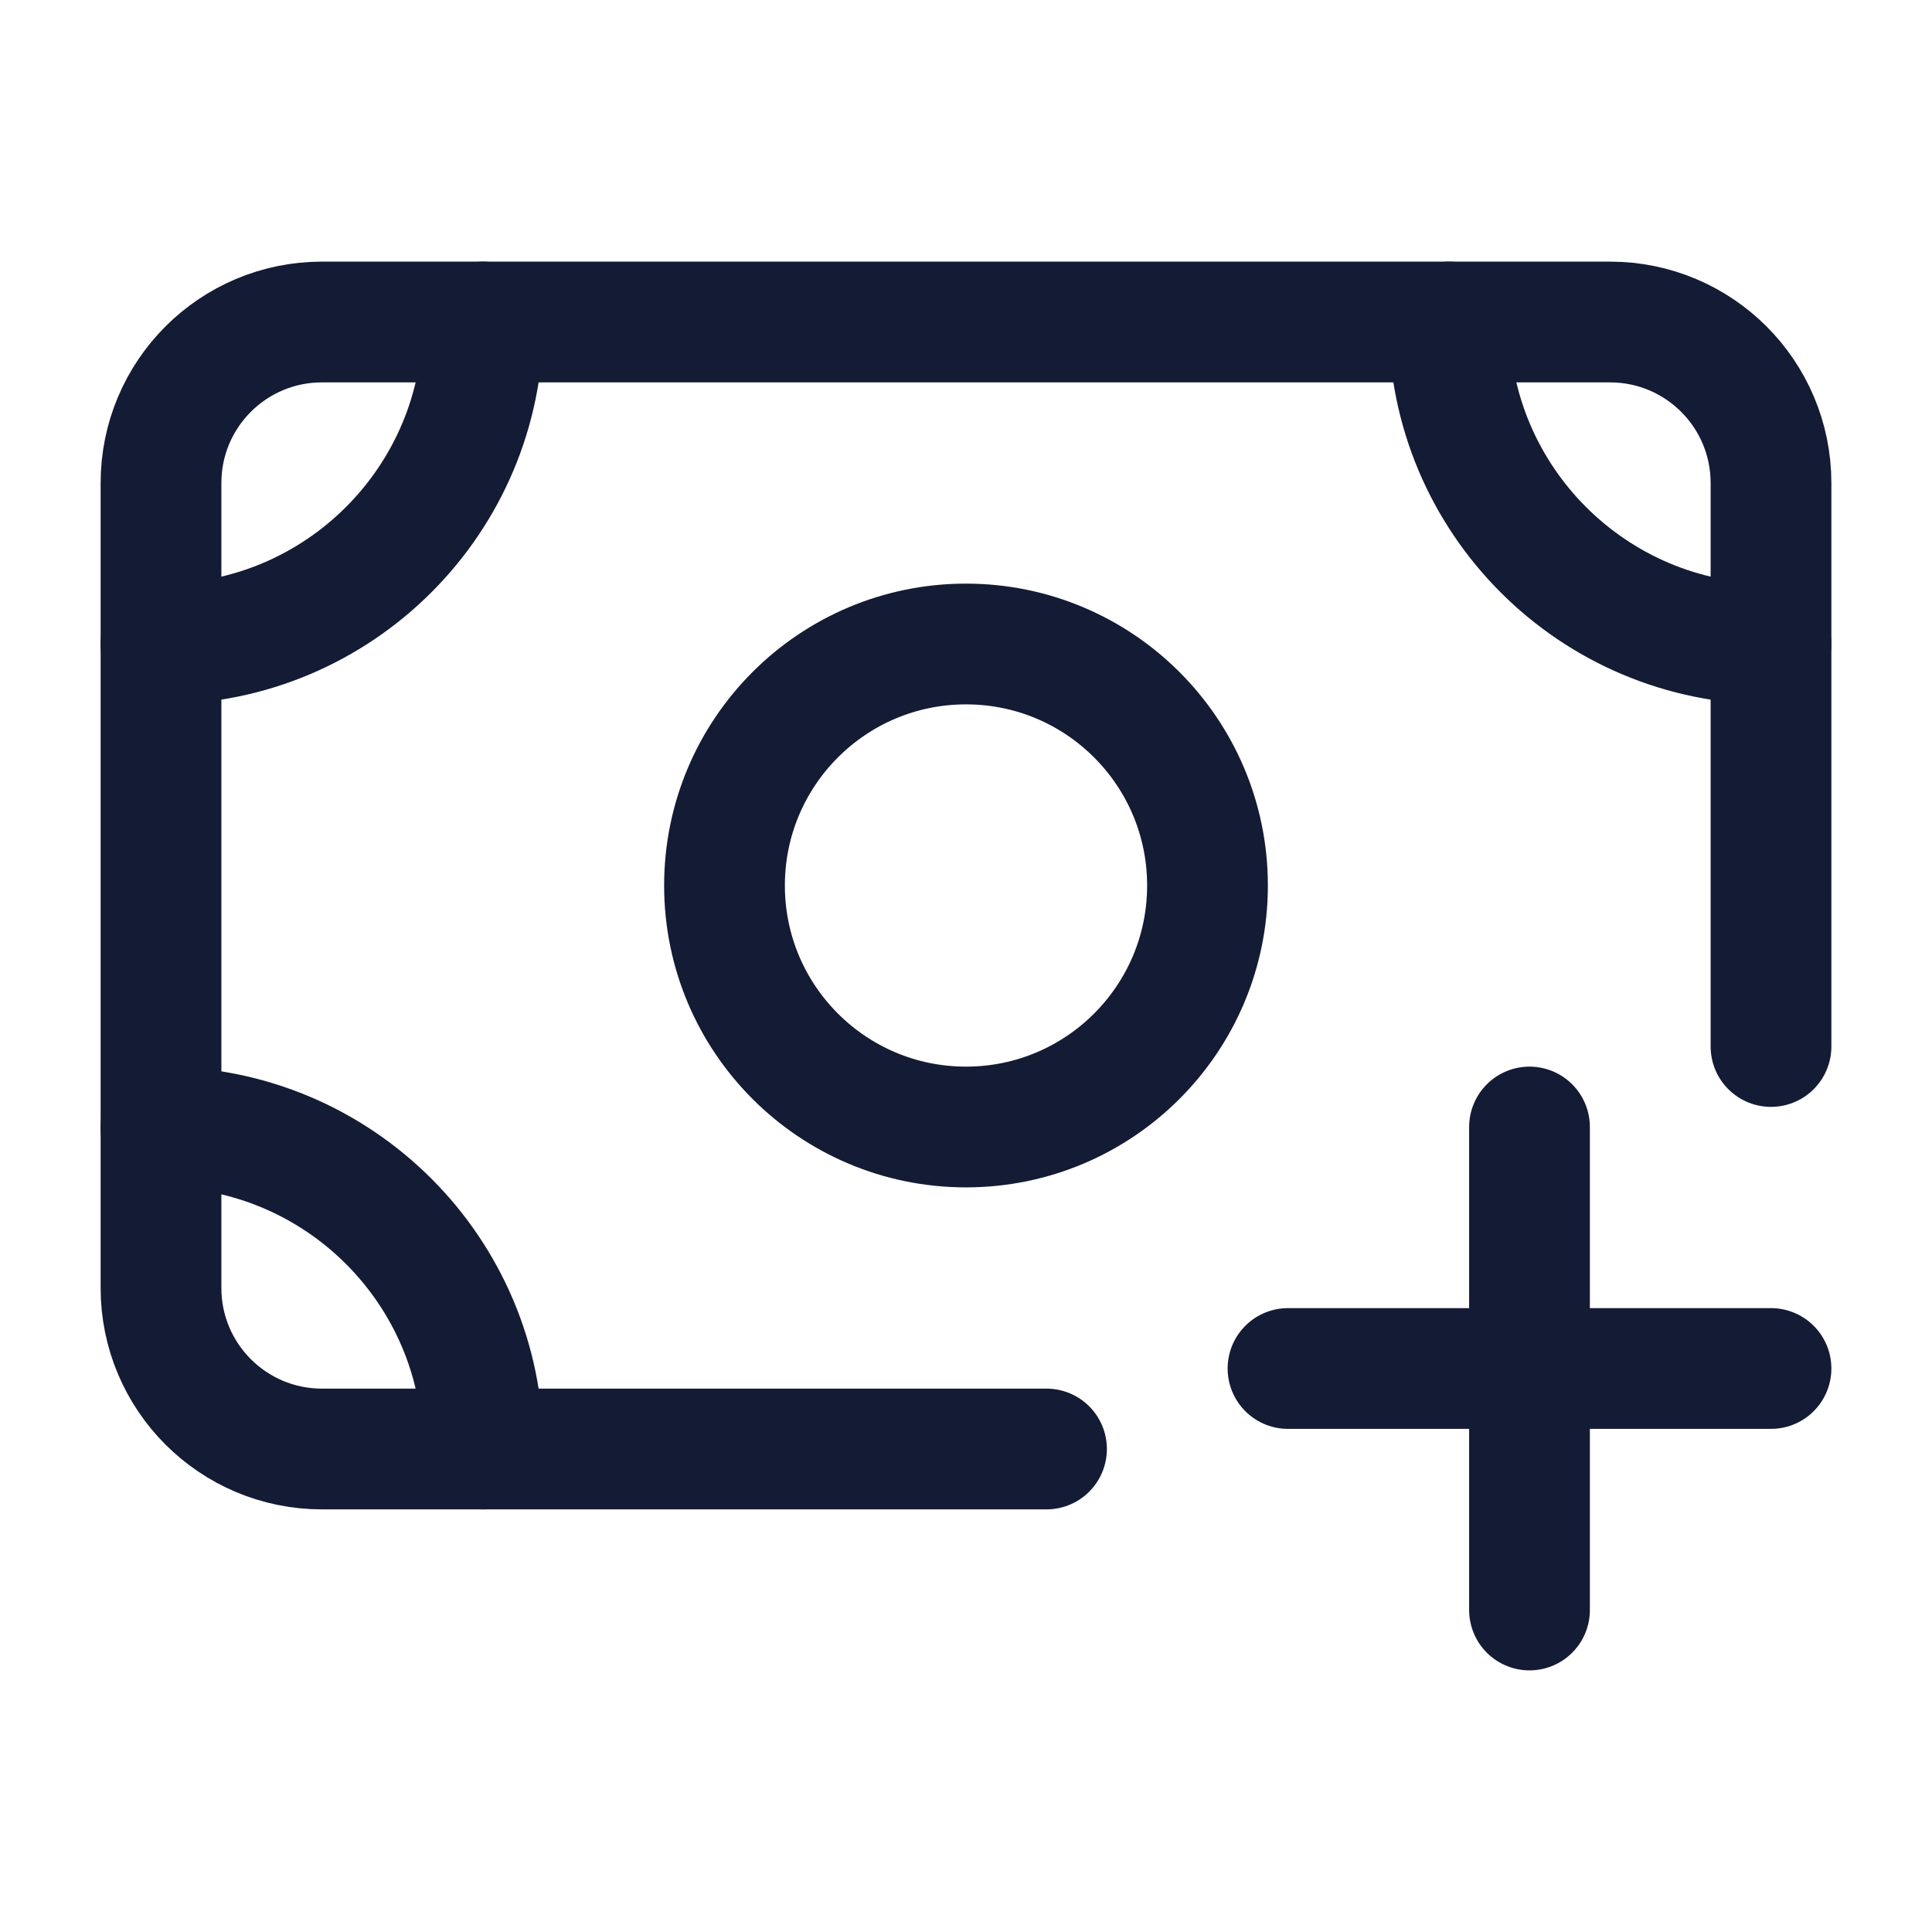 <svg width="24" height="24" viewBox="0 0 24 24" fill="none" xmlns="http://www.w3.org/2000/svg">
<path d="M15 11C15 12.657 13.657 14 12 14C10.343 14 9 12.657 9 11C9 9.343 10.343 8 12 8C13.657 8 15 9.343 15 11Z" stroke="#141B34" stroke-width="1.5" stroke-linecap="round" stroke-linejoin="round"/>
<path d="M19 14V20M16 17H22" stroke="#141B34" stroke-width="1.5" stroke-linecap="round" stroke-linejoin="round"/>
<path d="M13 18H4C2.895 18 2 17.105 2 16V6C2 4.895 2.895 4 4 4H20C21.105 4 22 4.895 22 6V13" stroke="#141B34" stroke-width="1.5" stroke-linecap="round" stroke-linejoin="round"/>
<path d="M22 8C19.791 8 18 6.209 18 4" stroke="#141B34" stroke-width="1.5" stroke-linecap="round" stroke-linejoin="round"/>
<path d="M2 8C4.209 8 6 6.209 6 4" stroke="#141B34" stroke-width="1.5" stroke-linecap="round" stroke-linejoin="round"/>
<path d="M2 14C4.209 14 6 15.791 6 18" stroke="#141B34" stroke-width="1.5" stroke-linecap="round" stroke-linejoin="round"/>
</svg>
